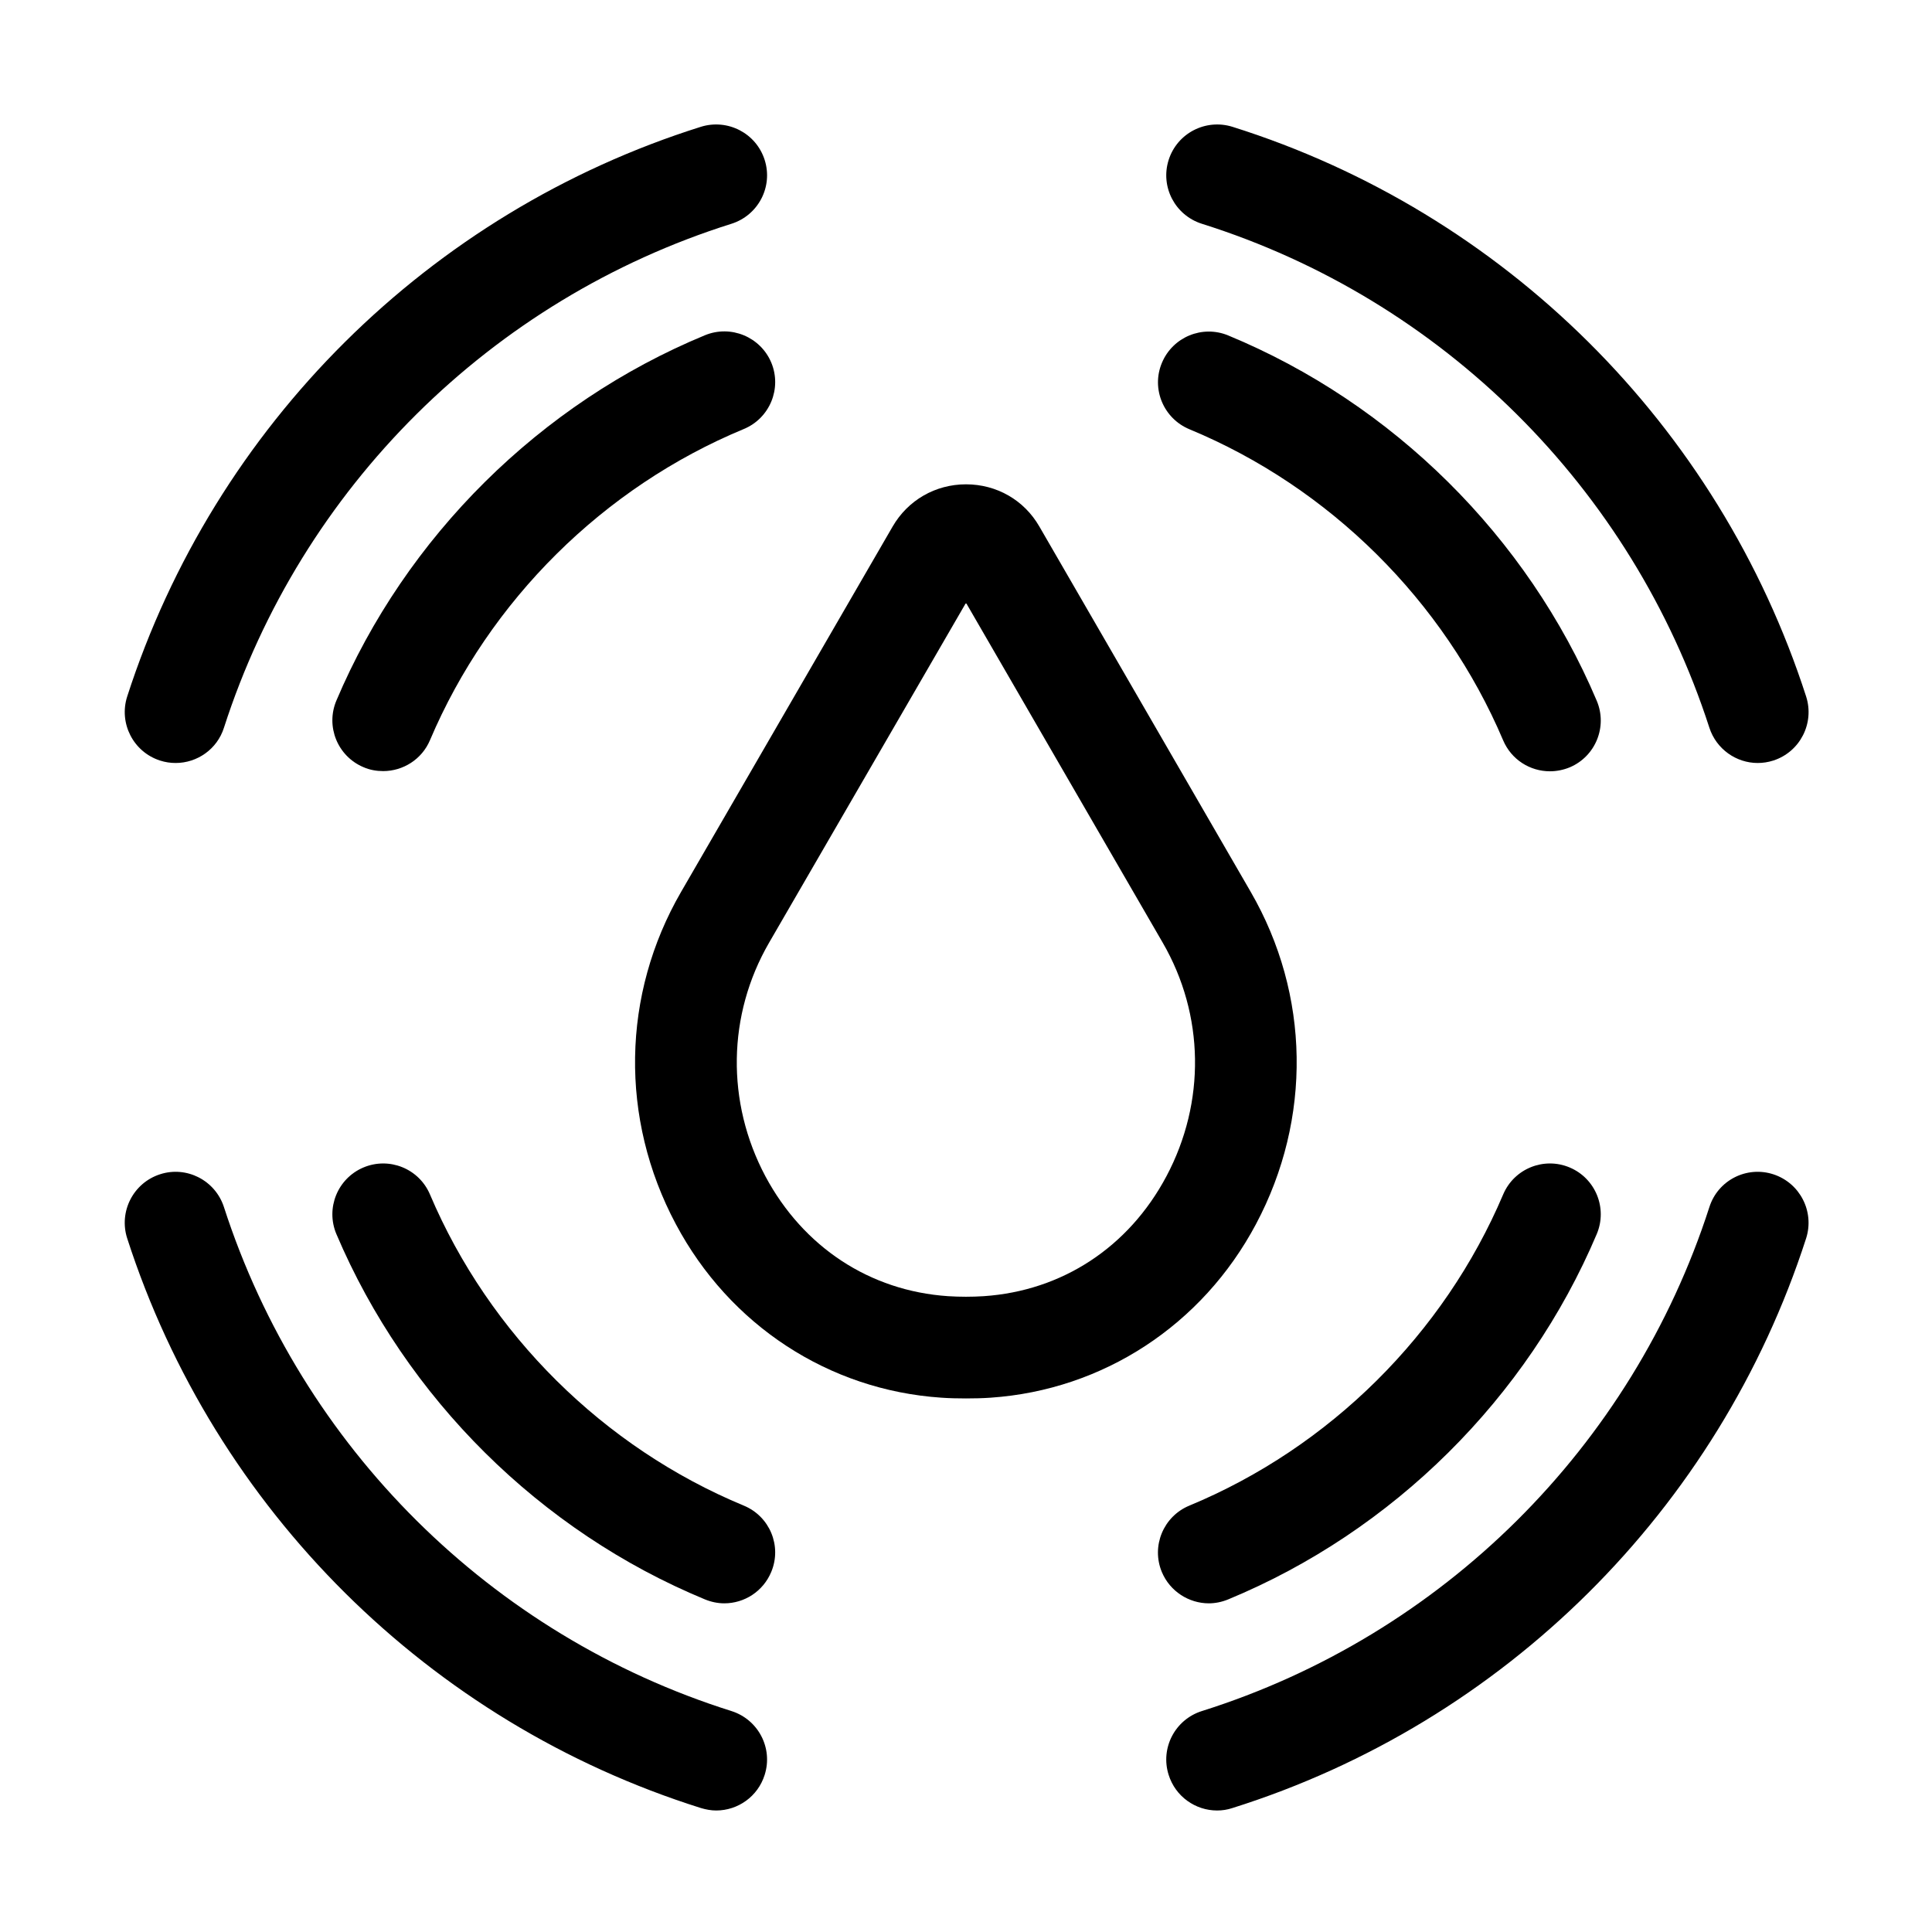 <?xml version="1.0" standalone="no"?><!DOCTYPE svg PUBLIC "-//W3C//DTD SVG 1.1//EN" "http://www.w3.org/Graphics/SVG/1.1/DTD/svg11.dtd"><svg t="1595328489674" class="icon" viewBox="0 0 1024 1024" version="1.1" xmlns="http://www.w3.org/2000/svg" p-id="13284" xmlns:xlink="http://www.w3.org/1999/xlink" width="200" height="200"><defs><style type="text/css"></style></defs><path d="M665.7 648.8c29.7-55.8 28.7-121.7-2.8-176.1l-112-193.6c-8.1-14.1-22.7-22.4-38.9-22.4s-30.8 8.4-38.9 22.4L361 472.7c-31.5 54.4-32.6 120.2-2.8 176.1 28.5 53.6 81.1 88 140.7 92 4.3 0.3 8.7 0.4 13.1 0.4s8.8-0.1 13.1-0.4c59.5-4.1 112.1-38.4 140.6-92z m-47.5-25.3c-20 37.6-55.3 60.7-96.8 63.5-6.2 0.4-12.6 0.4-18.9 0-41.5-2.8-76.7-26-96.8-63.5-20.9-39.3-20.2-85.6 1.9-123.8L512 319.5l104.3 180.2c22.1 38.2 22.8 84.5 1.9 123.8zM373.6 177.7c-87.3 36.1-158.5 106.7-195.3 193.6-5.8 13.7 0.6 29.5 14.3 35.3 3.4 1.5 7 2.1 10.5 2.1 10.5 0 20.5-6.2 24.8-16.4 31.4-74 92-134.1 166.3-164.9 13.8-5.7 20.3-21.5 14.6-35.2-5.7-13.6-21.4-20.2-35.2-14.5z" p-id="13285"></path><path d="M84.8 403.1c2.8 0.9 5.5 1.3 8.3 1.3 11.4 0 22-7.3 25.6-18.7 41-127.2 141.6-227 269-267.1 14.2-4.5 22.1-19.6 17.6-33.8-4.5-14.2-19.6-22-33.8-17.6-144 45.3-257.7 158.2-304.1 302-4.5 14.1 3.2 29.3 17.4 33.9zM630.4 227.5c74.3 30.8 134.9 90.9 166.3 164.9 4.4 10.3 14.3 16.4 24.8 16.4 3.5 0 7.1-0.7 10.5-2.1 13.7-5.8 20.1-21.6 14.3-35.3-36.8-86.9-108-157.5-195.3-193.6-13.7-5.7-29.5 0.8-35.2 14.6-5.7 13.7 0.9 29.4 14.6 35.1z" p-id="13286"></path><path d="M637 118.6c127.4 40.1 227.9 140 269 267.1 3.7 11.4 14.3 18.7 25.6 18.7 2.7 0 5.5-0.4 8.3-1.3 14.2-4.6 21.9-19.8 17.4-33.9-46.4-143.8-160.1-256.7-304.1-302-14.2-4.4-29.3 3.4-33.8 17.6-4.5 14.2 3.4 29.3 17.6 33.8zM394.2 798c-74.3-30.8-134.9-90.9-166.3-164.9-5.8-13.7-21.6-20.1-35.3-14.3-13.7 5.8-20.1 21.6-14.3 35.3 36.9 86.9 108 157.5 195.3 193.6 3.4 1.4 6.9 2.1 10.3 2.1 10.6 0 20.6-6.3 24.9-16.7 5.7-13.7-0.8-29.4-14.6-35.1z" p-id="13287"></path><path d="M387.7 906.9c-127.4-40.1-227.9-140-269-267.1-4.6-14.2-19.8-22-33.9-17.4-14.2 4.6-21.9 19.8-17.4 33.9 46.4 143.8 160.1 256.7 304.1 302 2.7 0.8 5.4 1.3 8.1 1.3 11.5 0 22.1-7.4 25.7-18.9 4.5-14.2-3.4-29.3-17.6-33.8zM640.7 849.8c3.4 0 6.9-0.7 10.3-2.1 87.3-36.1 158.5-106.7 195.3-193.6 5.8-13.7-0.6-29.5-14.3-35.3-13.7-5.8-29.5 0.6-35.3 14.3-31.4 74-92 134.1-166.3 164.9-13.8 5.7-20.3 21.5-14.6 35.2 4.3 10.3 14.4 16.6 24.9 16.6z" p-id="13288"></path><path d="M939.9 622.4c-14.2-4.6-29.4 3.2-33.9 17.4-41 127.2-141.6 227-269 267.1-14.2 4.5-22.1 19.6-17.6 33.8 3.6 11.5 14.2 18.9 25.7 18.9 2.7 0 5.4-0.4 8.1-1.3 144-45.3 257.7-158.2 304.1-302 4.5-14.2-3.3-29.3-17.4-33.9z" p-id="13289"></path></svg>